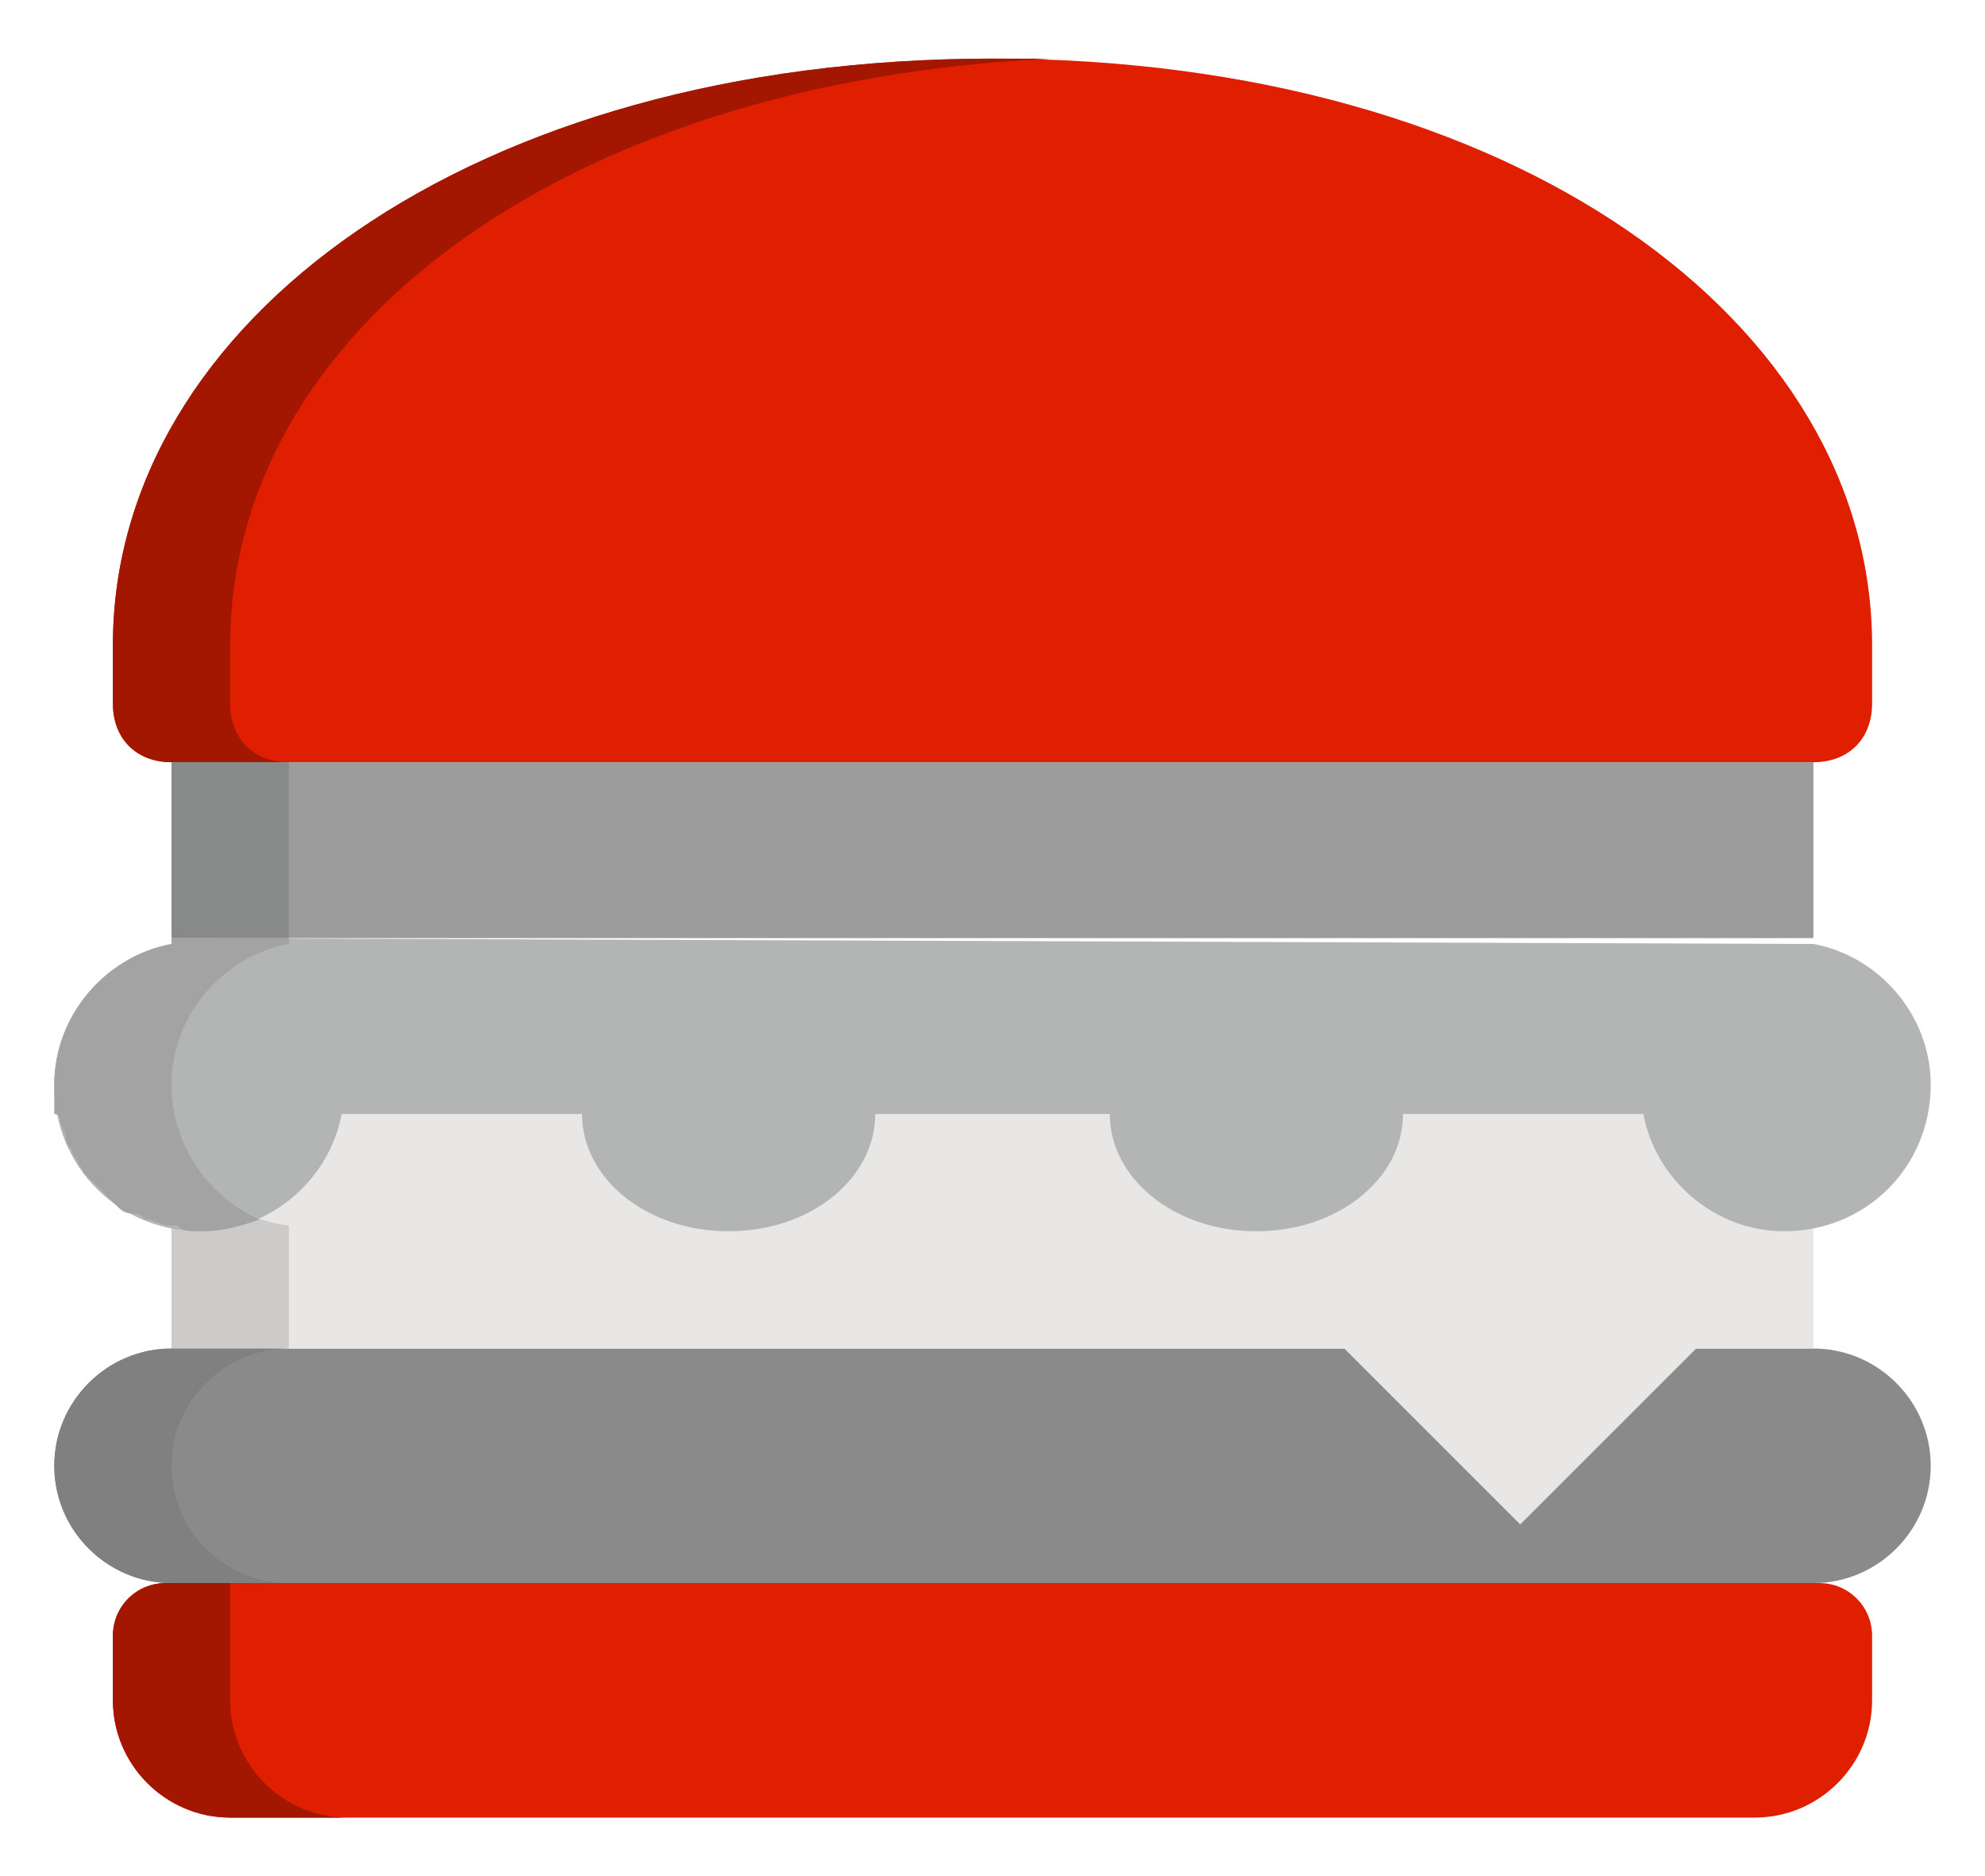 <?xml version="1.0" encoding="iso-8859-1"?>
<!-- Generator: Adobe Illustrator 19.0.0, SVG Export Plug-In . SVG Version: 6.00 Build 0)  -->
<svg version="1.1" id="Layer_1" xmlns="http://www.w3.org/2000/svg" xmlns:xlink="http://www.w3.org/1999/xlink" x="0px" y="0px"
	 viewBox="0 0 289.939 289.939" style="enable-background:new 0 0 289.939 289.939;" xml:space="preserve" width="128px" height="121px">
<g>
	<g>
		<!-- Bread Top & Button -->
		<path style="fill:#e01e00;" d="M144.97,9.061C64.33,9.061,9.061,49.833,9.061,99.667v9.061c0,5.436,3.624,9.061,9.061,9.061
			h253.697c5.436,0,9.061-3.624,9.061-9.061v-9.061C280.879,49.833,225.609,9.061,144.97,9.061z M9.061,262.758
			c0,9.967,8.155,18.121,18.121,18.121h235.576c9.967,0,18.121-8.155,18.121-18.121v-9.967c0-4.53-3.624-8.155-8.155-8.155H17.215
			c-4.53,0-8.155,3.624-8.155,8.155L9.061,262.758L9.061,262.758z"/>
	</g>
	<!-- MEET -->
	<path style="fill:#8a8a8a;" d="M18.121,208.394h253.697c9.967,0,18.121,8.155,18.121,18.121c0,9.967-8.155,18.121-18.121,18.121
		H18.121C8.155,244.636,0,236.482,0,226.515S8.155,208.394,18.121,208.394z"/>

	<!-- Cheese -->
	<path style="fill:#e8e7e6;" d="M18.121,172.152h253.697v36.242h-18.121l-27.182,27.182l-27.182-27.182H18.121V172.152z"/>
	<!-- Tomatoe -->
	<path style="fill:#9c9c9c;" d="M18.121,117.788h253.697v27.182H18.121V117.788z"/>
	<g>
		<!-- Bread Top Shadow -->
		<path style="fill:#a31600;" d="M18.121,117.788h18.121c-5.436,0-9.061-3.624-9.061-9.061v-9.061
			c0-48.021,50.739-86.982,126.848-90.606c-2.718,0-6.342,0-9.061,0C64.33,9.061,9.061,49.833,9.061,99.667v9.061
			C9.061,114.164,12.685,117.788,18.121,117.788z"/>

		<!-- Bread Buttom Shadow -->
		<path style="fill:#a31600;" d="M27.182,262.758v-18.121h-9.967c-4.53,0-8.155,3.624-8.155,8.155v9.967
			c0,9.967,8.155,18.121,18.121,18.121h18.121C35.336,280.879,27.182,272.724,27.182,262.758z"/>
	</g>
	<!-- Tomatoe Shadow -->
	<rect x="18.121" y="117.788" style="fill:#888a8a;" width="18.121" height="27.182"/>

	<!-- Cheese Shadow -->
	<path style="fill:#cccbca;" d="M19.027,172.152L19.027,172.152l-0.906,17.215v19.027h18.121v-19.027
		C27.182,188.461,20.839,181.212,19.027,172.152z"/>

	<!-- Letuce -->
	<path style="fill:#b3b5b5;" d="M271.818,145.876L271.818,145.876L18.121,144.97v0.906C8.155,147.688,0,156.749,0,167.621
		c0,12.685,9.967,22.652,22.652,22.652c10.873,0,19.933-8.155,21.745-18.121h37.148c0,9.967,9.967,18.121,22.652,18.121
		s22.652-8.155,22.652-18.121h36.242c0,9.967,9.967,18.121,22.652,18.121s22.652-8.155,22.652-18.121h37.148
		c1.812,9.967,10.873,18.121,21.745,18.121c12.685,0,22.651-9.967,22.651-22.652C289.939,156.748,281.785,147.688,271.818,145.876z"
		/>

	<!-- Letuce Shadow -->
	<path style="fill:#a3a3a3;" d="M0.906,173.058c0,0.906,0.906,1.812,0.906,2.718s0,0.906,0.906,1.812
		c0,0.906,0.906,1.812,0.906,1.812c0,0.906,0.906,0.906,0.906,1.812c0.906,0.906,0.906,0.906,1.812,1.812l0.906,0.906
		c0.906,0.906,0.906,0.906,1.812,1.812l0.906,0.906c0.906,0.906,1.812,0.906,2.718,0.906c0.906,0,0.906,0.906,1.812,0.906
		s1.812,0.906,3.624,0.906h0.906l0,0c0.906,0.906,1.812,0.906,3.624,0.906c3.624,0,6.342-0.906,9.061-1.812
		c-8.155-3.624-13.591-11.779-13.591-20.839c0-10.873,8.155-19.933,18.121-21.745v-0.906h-18.12v0.906
		C8.155,147.688,0,156.749,0,167.621c0,1.812,0,2.718,0,4.53C0.906,172.152,0.906,173.058,0.906,173.058z"/>
	<!-- Meet Shadow -->
	<path style="fill:#808080;" d="M18.121,226.515c0-9.967,8.155-18.121,18.121-18.121H18.121C8.155,208.394,0,216.548,0,226.515
		s8.155,18.121,18.121,18.121h18.121C26.276,244.636,18.121,236.482,18.121,226.515z"/>
</g>
<g>
</g>
<g>
</g>
<g>
</g>
<g>
</g>
<g>
</g>
<g>
</g>
<g>
</g>
<g>
</g>
<g>
</g>
<g>
</g>
<g>
</g>
<g>
</g>
<g>
</g>
<g>
</g>
<g>
</g>
</svg>
